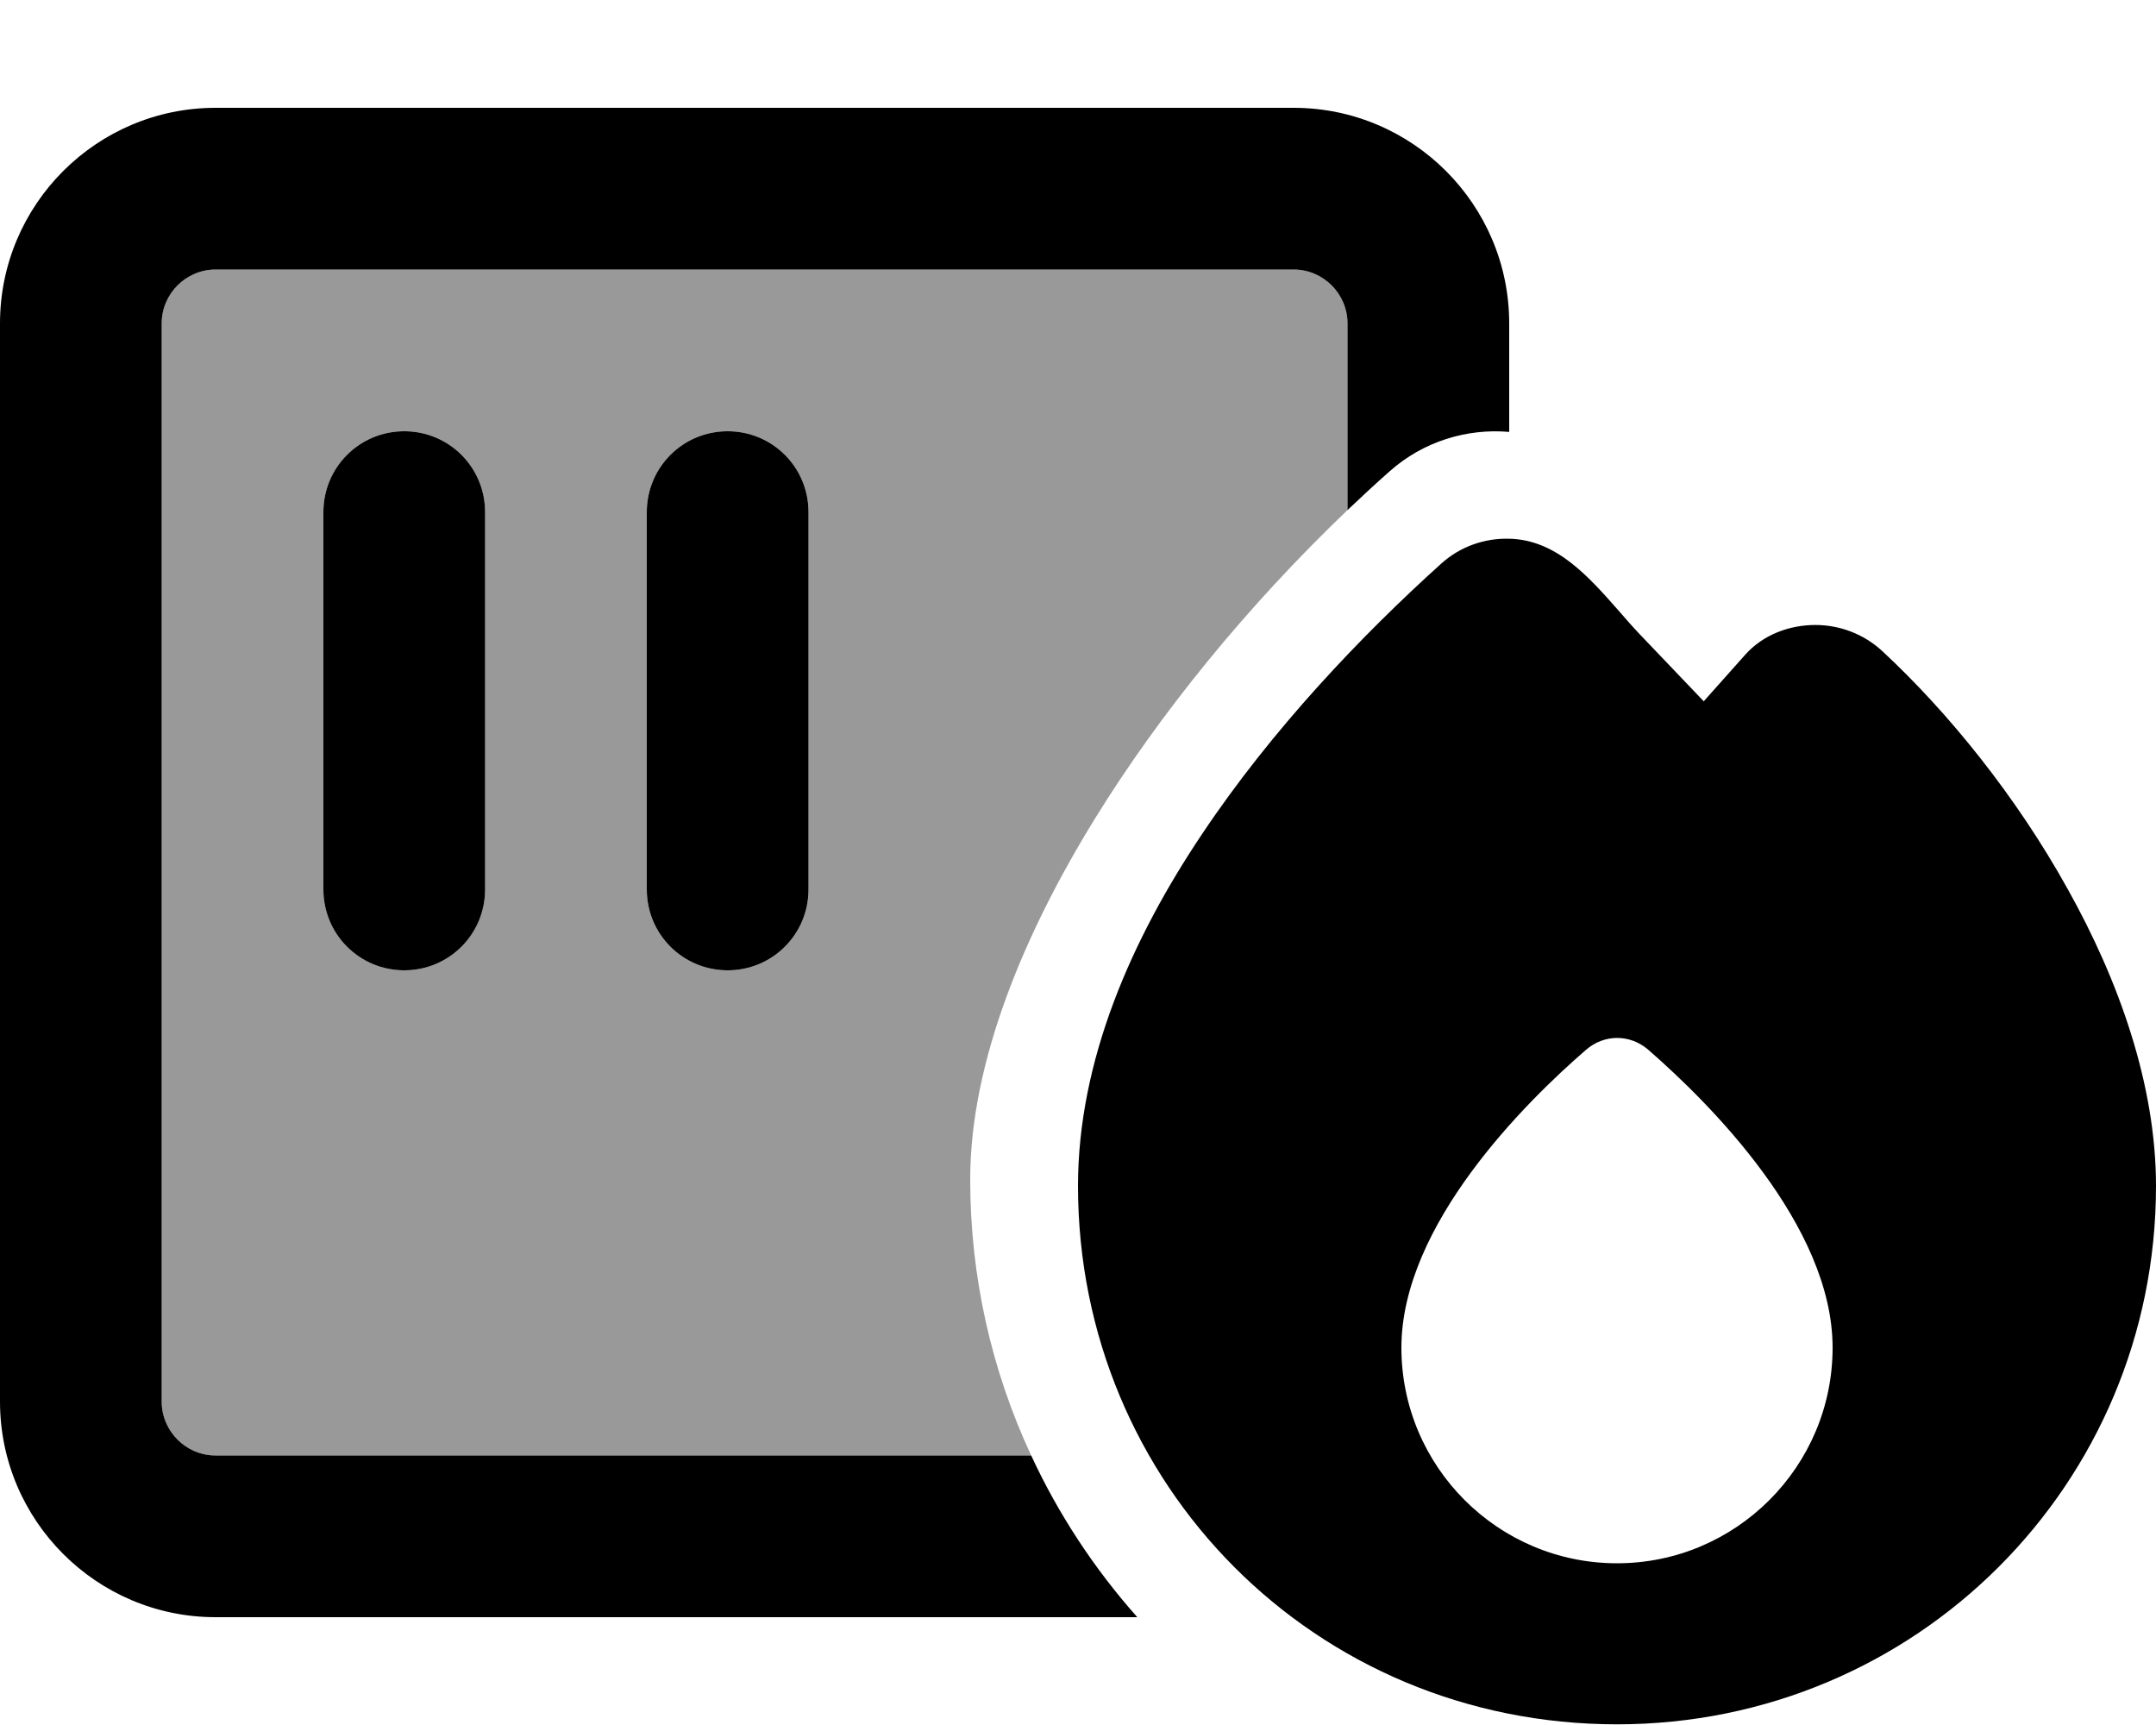 <svg xmlns="http://www.w3.org/2000/svg" viewBox="0 0 640 512"><defs><style>.fa-secondary{opacity:.4}</style></defs><path class="fa-secondary" d="M48 96c0-8.8 7.2-16 16-16l320 0c8.8 0 16 7.2 16 16l0 55.4c-30 28.7-55.7 60.4-74.8 91.3C304.3 276.5 288 314.9 288 350.1c0 29 6.4 56.8 18.1 81.9L64 432c-8.8 0-16-7.2-16-16L48 96zm48 56l0 112c0 13.3 10.7 24 24 24s24-10.7 24-24l0-112c0-13.3-10.7-24-24-24s-24 10.7-24 24zm96 0l0 112c0 13.3 10.7 24 24 24s24-10.7 24-24l0-112c0-13.3-10.7-24-24-24s-24 10.7-24 24z"/><path class="fa-primary" d="M64 80l320 0c8.8 0 16 7.2 16 16l0 55.4c4.1-3.9 8.2-7.7 12.5-11.5c10-8.9 23-12.8 35.5-11.7L448 96c0-35.3-28.7-64-64-64L64 32C28.7 32 0 60.7 0 96L0 416c0 35.3 28.7 64 64 64l273.6 0c-12.7-14.3-23.4-30.5-31.5-48L64 432c-8.8 0-16-7.2-16-16L48 96c0-8.8 7.2-16 16-16zm80 72c0-13.3-10.7-24-24-24s-24 10.7-24 24l0 112c0 13.3 10.7 24 24 24s24-10.7 24-24l0-112zm96 0c0-13.3-10.7-24-24-24s-24 10.7-24 24l0 112c0 13.3 10.7 24 24 24s24-10.7 24-24l0-112zm265.7 56.1l-19-19.9c-2-2.1-4-4.4-6-6.7c0 0 0 0 0 0c-9-10.2-18.6-21.3-32.7-21.6c-7.3-.2-14.6 2.3-20.3 7.5c-23.4 21.1-50 48.9-70.9 80.2C336 278.6 320 314.7 320 352c0 88.6 70.4 159.8 160 159.8c88.7 0 160-71.2 160-159.8c0-30-11-60.9-26.2-88.1c-15.2-27.4-35.3-52.3-55-70.6c-5.6-5.2-12.8-7.8-19.9-7.8c-7.6 0-15.5 2.8-20.9 8.9l-12.3 13.8zM544 400c0 35.3-28.7 64-64 64s-64-28.7-64-64c0-36.5 37-73 54.8-88.4c5.4-4.7 13.1-4.7 18.5 0C507 327 544 363.5 544 400z"/></svg>